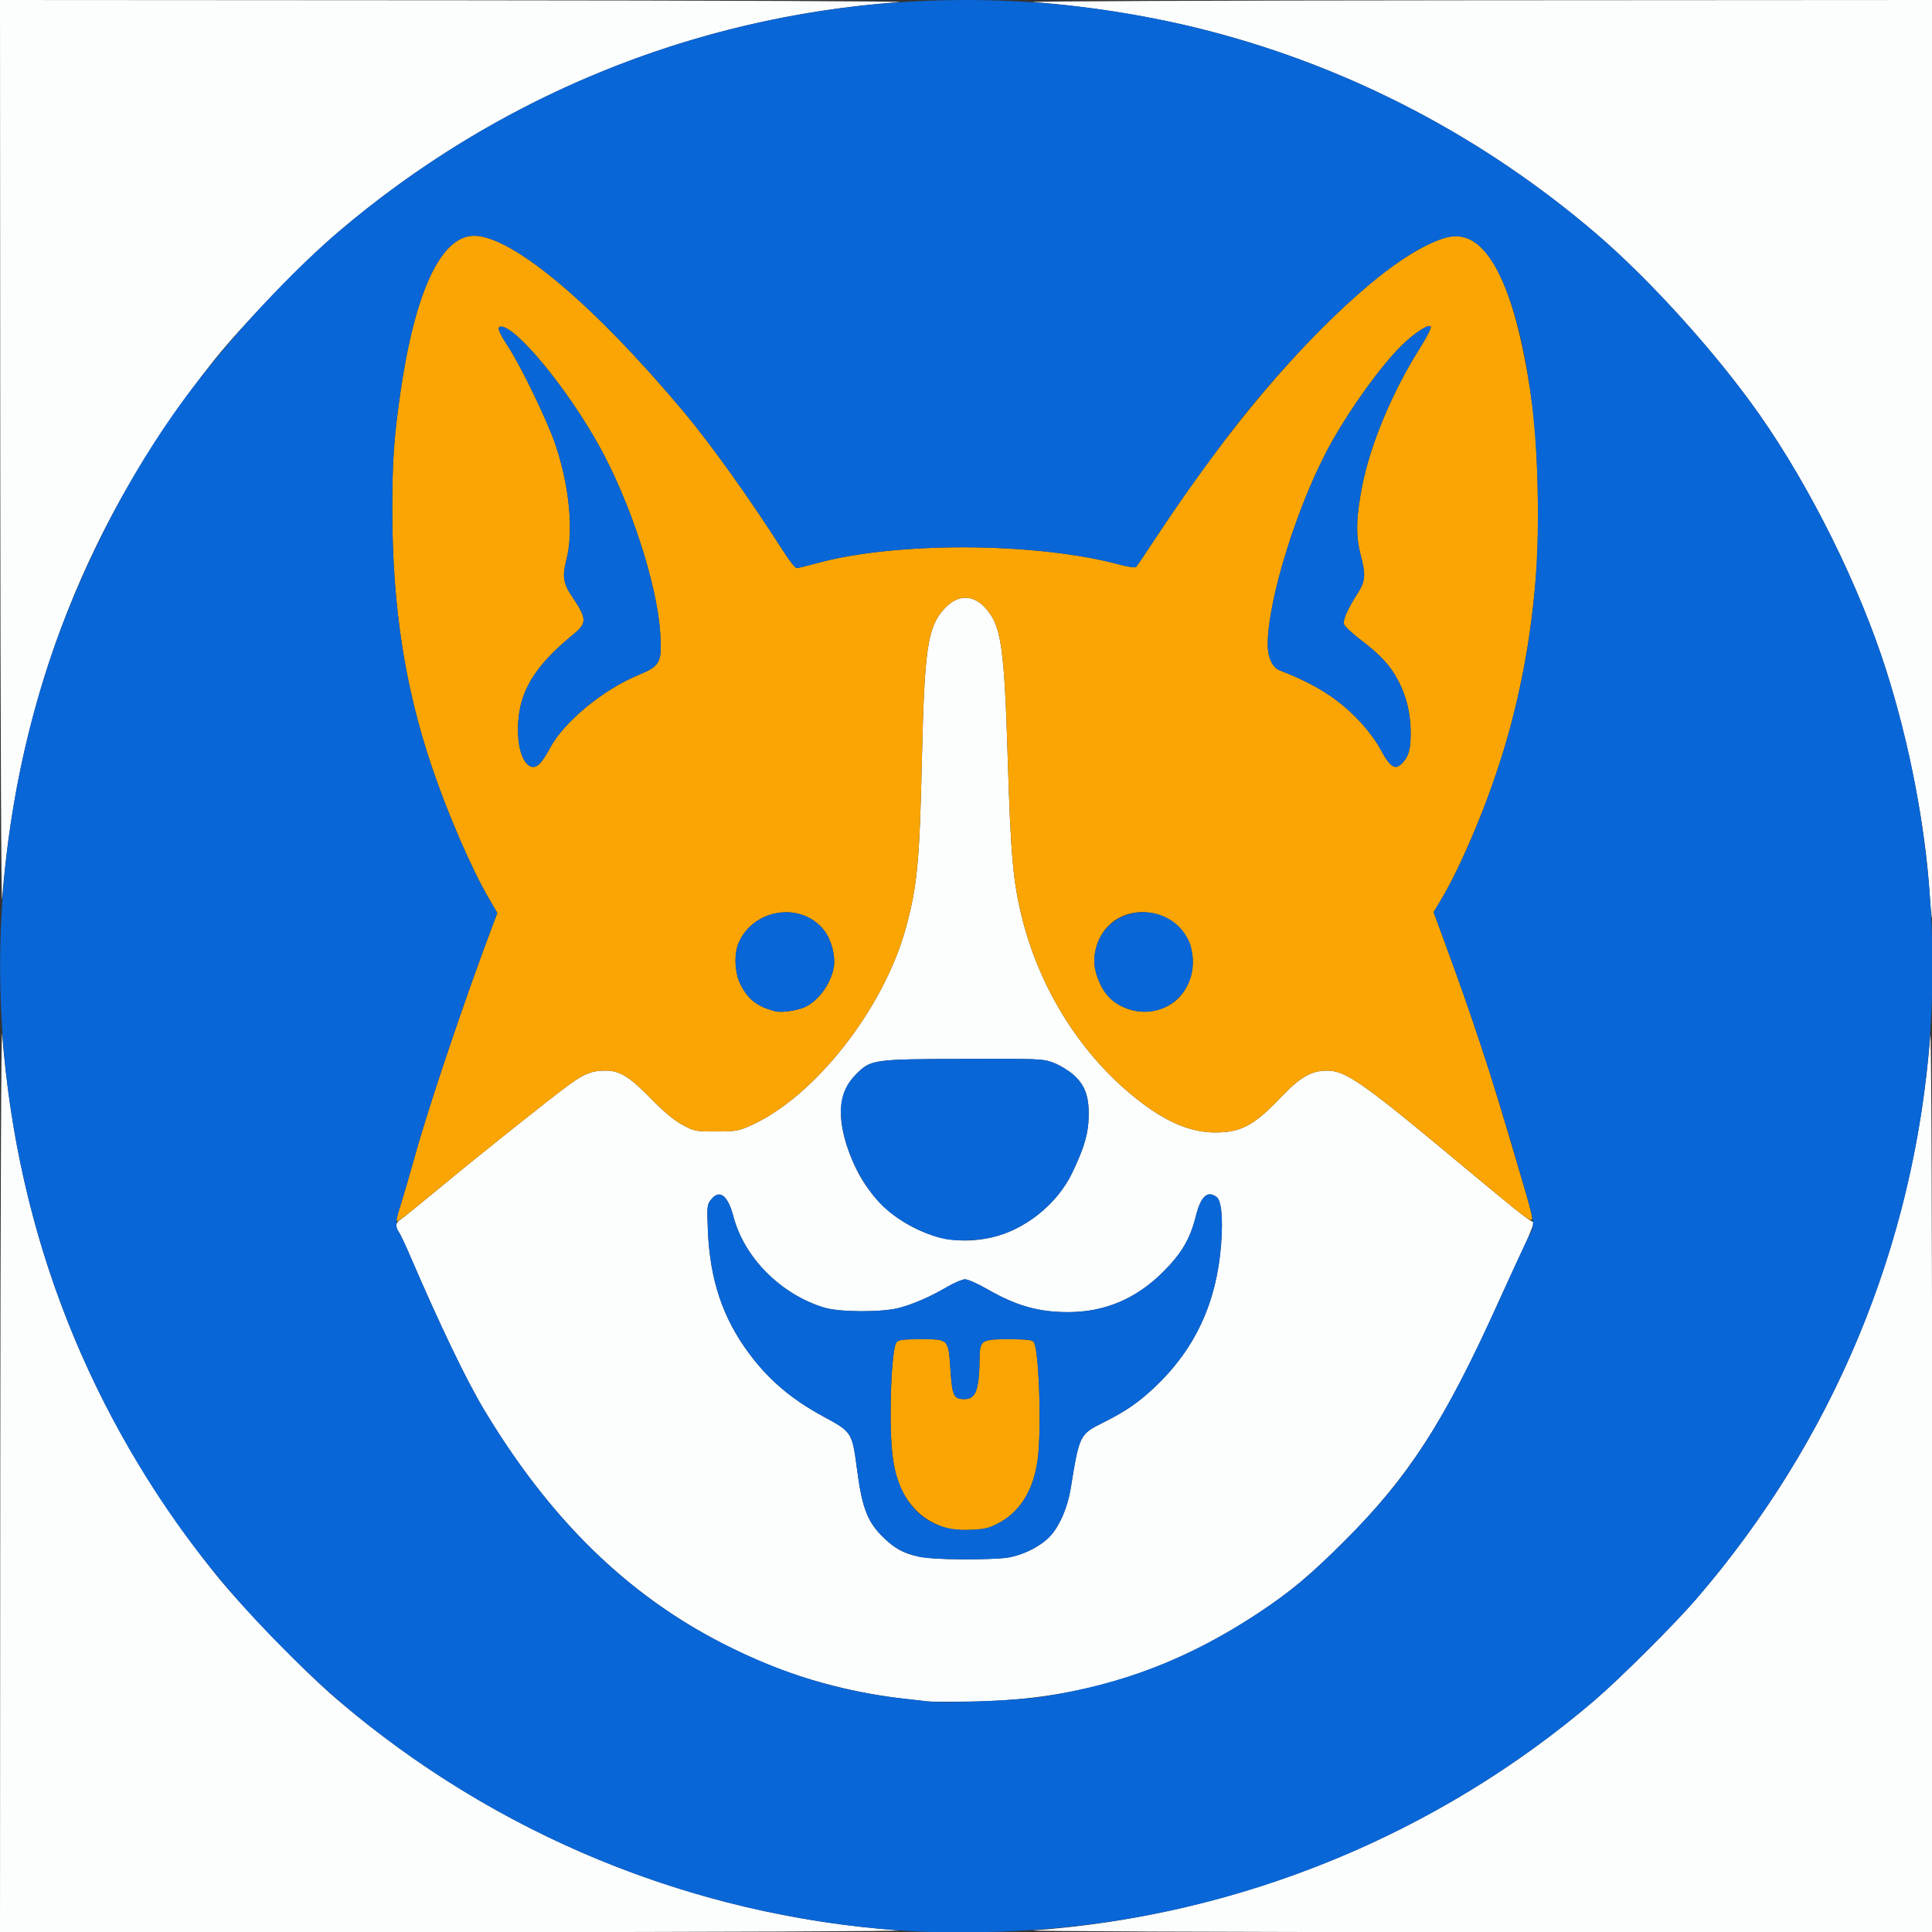 <?xml version="1.0" encoding="UTF-8" standalone="no"?>
<svg
   version="1.2"
   baseProfile="tiny-ps"
   id="svg1"
   width="1333"
   height="1333"
   viewBox="0 0 1333 1333"
   xmlns="http://www.w3.org/2000/svg"
   xmlns:svg="http://www.w3.org/2000/svg">
  <rect x="0" y="0" width="1333" height="1333" fill="#333333" stroke="none"/>
  <title>Corgi Studios</title>
  <defs
     id="defs1" />
  <g
     id="g1">
    <g
       id="g16">
      <path
         style="fill:#fcfdfd"
         d="M 0.186,1016.333 C 0.29,837.592 0.851,705.439 1.472,713.333 12.435,852.787 61.103,976.32 147.959,1085.165 c 18.937,23.731 61.066,67.246 84.527,87.308 109.258,93.427 244.685,149.094 387.777,159.395 8.379,0.603 -125.975,1.169 -302.596,1.275 L 0,1333.333 Z M 713.07,1331.868 c 142.351,-10.247 278.805,-66.159 386.93,-158.544 17.203,-14.698 54.875,-52.186 69.793,-69.451 95.166,-110.137 150.9,-244.232 162.042,-389.873 0.651,-8.512 1.201,118.357 1.31,302.333 l 0.188,317 -317.667,-0.191 c -176.621,-0.106 -310.975,-0.672 -302.596,-1.275 z m -73.07,-157.978 c -2.567,-0.299 -10.367,-1.194 -17.333,-1.987 -31.318,-3.566 -64.758,-12.023 -92.562,-23.409 -81.831,-33.51 -143.967,-89.172 -195.923,-175.51 -12.227,-20.317 -30.594,-58.509 -51.114,-106.28 -3.299,-7.679 -6.838,-15.163 -7.866,-16.63 -2.642,-3.772 -2.322,-6.483 1.011,-8.564 1.583,-0.989 13.133,-10.312 25.667,-20.719 28.017,-23.263 79.391,-64.208 91.307,-72.771 10.257,-7.371 15.419,-9.353 24.361,-9.353 10.05,0 16.559,3.961 31.345,19.074 9.113,9.315 16.101,15.152 21.911,18.301 8.27,4.483 8.98,4.624 23.197,4.613 13.208,-0.01 15.529,-0.39 23.333,-3.821 44.309,-19.476 92.398,-80.551 107.74,-136.834 7.765,-28.487 9.427,-45.938 10.986,-115.333 1.712,-76.218 3.908,-91.529 14.921,-104.04 9.53,-10.827 20.537,-10.954 29.62,-0.342 10.286,12.017 12.364,26.642 14.734,103.716 2.06,67.004 3.763,85.55 10.142,110.454 12.549,48.993 40.543,93.186 78.003,123.142 20.404,16.317 37.591,23.737 54.978,23.737 17.83,0 26.844,-4.842 45.543,-24.466 13.07,-13.717 20.791,-18.167 31.55,-18.188 12.947,-0.025 24.436,8.024 92.608,64.871 37.38,31.17 46.531,38.457 49.57,39.47 0.989,0.33 -1.397,6.786 -6.561,17.749 -4.464,9.477 -13.127,28.331 -19.252,41.897 -35.12,77.797 -60.698,117.164 -104.433,160.733 -23.793,23.703 -36.952,34.714 -58.815,49.216 -61.353,40.697 -123.179,60.041 -196,61.325 -15.4,0.271 -30.1,0.248 -32.667,-0.051 z m 55.333,-99.214 c 11.104,-1.816 23.439,-8.206 29.808,-15.441 6.281,-7.136 11.518,-19.53 13.565,-32.108 6.099,-37.468 6.099,-37.466 22.939,-45.869 14.985,-7.478 24.177,-13.829 35.351,-24.426 27.576,-26.152 42.421,-58.138 45.5,-98.039 1.409,-18.261 0.243,-30.468 -3.148,-32.947 -6.313,-4.616 -10.836,-0.43 -14.262,13.2 -3.972,15.802 -9.699,25.604 -22.4,38.337 -18.685,18.732 -40.498,27.976 -65.9,27.928 -20.495,-0.039 -35.585,-4.352 -55.819,-15.954 -6.417,-3.679 -13.205,-6.69 -15.085,-6.69 -1.88,0 -7.439,2.349 -12.354,5.219 -11.515,6.725 -22.534,11.573 -32.73,14.4 -11.717,3.249 -41.266,3.191 -52.132,-0.101 -29.906,-9.062 -55.178,-34.428 -62.65,-62.884 -3.845,-14.644 -9.571,-18.968 -15.408,-11.634 -2.759,3.466 -2.88,4.616 -2.215,21 1.394,34.335 10.253,60.776 28.602,85.37 13.559,18.174 29.212,31.448 50.983,43.237 19.926,10.79 19.942,10.816 23.366,36.726 3.624,27.421 7.377,36.698 19.393,47.938 12.055,11.277 21.688,13.798 53.261,13.941 12.833,0.058 26.933,-0.483 31.333,-1.203 z M 683.161,854.013 c 23.454,-4.969 46.068,-22.854 56.587,-44.754 8.418,-17.525 11.216,-27.158 11.405,-39.258 0.217,-13.889 -2.626,-21.47 -10.724,-28.598 -3.32,-2.922 -9.425,-6.591 -13.566,-8.152 -7.264,-2.738 -9.446,-2.832 -61.81,-2.655 -63.081,0.213 -64.14,0.365 -74.449,10.674 -12.979,12.979 -13.829,32.224 -2.612,59.168 8.337,20.027 22.158,35.667 40.009,45.273 18.346,9.873 35.534,12.46 55.161,8.301 z M 0.186,317 0,0 317.667,0.19 C 494.288,0.296 628.642,0.862 620.263,1.466 477.195,11.764 341.867,67.387 232.486,160.85 209.241,180.712 167.048,224.31 147.983,248.168 61.208,356.753 12.436,480.532 1.472,620 0.851,627.894 0.29,495.742 0.186,317 Z M 1331.498,618.471 c -2.89,-47.578 -14.221,-106.206 -30.243,-156.471 -18.503,-58.049 -52.024,-125.617 -87.255,-175.878 -29.611,-42.243 -75.703,-93.272 -113.152,-125.271 C 1023.063,94.385 931.865,46.7 834,21.323 797,11.728 751.23,4.212 713.07,1.466 704.691,0.862 839.046,0.296 1015.667,0.19 L 1333.333,0 v 316.667 c 0,174.167 -0.21,316.667 -0.466,316.667 -0.256,0 -0.872,-6.688 -1.369,-14.863 z"
         id="path18" />
      <path
         style="fill:#faa503"
         d="m 651.927,1054.142 c -9.801,-3.768 -15.551,-7.436 -21.106,-13.463 -12.268,-13.309 -16.451,-30.057 -16.321,-65.346 0.098,-26.521 1.773,-46.449 4.145,-49.307 1.321,-1.592 4.886,-2.026 16.645,-2.026 19.41,0 19.034,-0.39 20.497,21.303 1.202,17.827 2.252,20.03 9.546,20.03 7.973,0 10.273,-6.128 10.554,-28.127 0.161,-12.587 1.118,-13.207 20.388,-13.207 11.403,0 15.791,0.473 16.913,1.825 3.706,4.466 5.58,61.003 2.706,81.662 -2.944,21.167 -12.409,36.078 -27.894,43.943 -6.113,3.105 -9.331,3.792 -19.333,4.13 -7.857,0.265 -13.636,-0.225 -16.74,-1.418 z M 273.333,841.813 c 0,-0.469 1.461,-5.419 3.246,-11 1.785,-5.581 6.327,-21.187 10.093,-34.68 9.579,-34.324 34.648,-108.561 53.414,-158.172 l 3.041,-8.039 -5.764,-9.87 c -12.014,-20.57 -28.145,-57.778 -39.308,-90.663 -18.722,-55.156 -27.369,-111.178 -27.381,-177.388 -0.006,-33.61 1.072,-49.541 5.415,-80 10.077,-70.669 28.105,-109.333 50.982,-109.333 26.291,0 82.655,47.388 145.111,122 18.459,22.052 45.639,60.113 68.316,95.667 4.093,6.417 8.205,11.659 9.138,11.65 0.933,-0.009 7.064,-1.501 13.623,-3.316 54.488,-15.073 151.483,-14.671 209.169,0.867 5.886,1.585 10.884,2.299 11.475,1.637 0.576,-0.644 7.986,-11.672 16.468,-24.505 47.879,-72.446 97.91,-131.339 145.629,-171.427 20.52,-17.238 42.708,-30.183 54.859,-32.005 26.301,-3.944 45.445,35.902 56.6,117.808 3.499,25.692 4.857,83.449 2.639,112.271 -4.995,64.92 -17.771,119.399 -41.442,176.712 -8.699,21.063 -17.605,39.534 -24.899,51.643 l -4.62,7.67 6.009,16.33 c 11.811,32.097 18.117,50.048 26.813,76.321 7.83,23.657 12.352,38.488 30.846,101.159 2.567,8.699 4.486,16.695 4.265,17.771 -0.556,2.702 -4.155,-0.048 -48.911,-37.369 -68.171,-56.847 -79.661,-64.895 -92.608,-64.871 -10.759,0.02 -18.48,4.471 -31.55,18.188 -18.699,19.624 -27.713,24.466 -45.543,24.466 -17.387,0 -34.573,-7.42 -54.978,-23.737 -37.46,-29.956 -65.454,-74.149 -78.003,-123.142 -6.379,-24.904 -8.082,-43.45 -10.142,-110.454 -2.373,-77.18 -4.441,-91.691 -14.79,-103.782 -9.046,-10.569 -20.056,-10.392 -29.621,0.475 -10.948,12.438 -13.153,27.858 -14.863,103.974 -1.559,69.396 -3.222,86.847 -10.986,115.333 -15.342,56.283 -63.43,117.358 -107.74,136.834 -7.805,3.431 -10.125,3.811 -23.333,3.821 -14.218,0.011 -14.928,-0.13 -23.197,-4.613 -5.81,-3.149 -12.798,-8.986 -21.911,-18.301 -14.786,-15.114 -21.294,-19.074 -31.345,-19.074 -8.95,0 -14.105,1.982 -24.403,9.384 -11.188,8.041 -66.895,52.479 -95.789,76.412 -20.526,17.001 -24.022,19.526 -24.022,17.351 z M 554.667,695.139 c 9.49,-3.946 18.452,-15.958 20.561,-27.559 1.373,-7.547 -1.441,-18.766 -6.338,-25.275 -15.37,-20.431 -48.923,-15.753 -59.278,8.264 -3.352,7.776 -2.719,20.868 1.397,28.884 5.359,10.436 11.828,15.317 24.323,18.354 3.908,0.95 13.972,-0.439 19.333,-2.669 z m 250.302,-0.645 c 10.955,-5.253 18.226,-17.804 18.052,-31.161 -0.508,-38.885 -55.681,-47.284 -66.553,-10.131 -2.601,8.889 -1.697,16.887 2.995,26.499 8.034,16.457 28.296,23.044 45.506,14.792 z M 372.911,526.333 c 1.49,-1.65 4.445,-6.263 6.566,-10.25 9.515,-17.889 36.404,-40.158 60.597,-50.186 15.493,-6.422 16.638,-8.528 15.486,-28.49 -1.947,-33.749 -20.551,-90.876 -42.374,-130.118 -21.922,-39.42 -56.936,-81.918 -67.52,-81.95 -2.993,-0.009 -1.77,3.591 4.372,12.871 9.096,13.744 27.862,52.563 33.348,68.984 9.584,28.686 12.465,59.605 7.378,79.188 -2.93,11.279 -2.155,16.13 4.048,25.354 10.177,15.134 10.276,18.131 0.854,25.857 -28.03,22.987 -38.422,41.004 -38.275,66.354 0.114,19.497 7.937,30.782 15.519,22.387 z m 594.767,0 c 4.308,-4.598 5.656,-9.566 5.635,-20.753 -0.025,-13.214 -2.876,-25.089 -8.671,-36.116 -5.438,-10.348 -12.151,-17.597 -26.216,-28.309 -5.632,-4.289 -10.617,-8.987 -11.078,-10.44 -0.933,-2.94 2.222,-10.135 9.35,-21.322 5.5,-8.632 5.772,-12.642 1.863,-27.512 -3.29,-12.518 -2.862,-26.056 1.505,-47.627 5.766,-28.474 20.556,-63.73 39.188,-93.411 5.462,-8.701 8.562,-14.892 7.827,-15.628 -1.721,-1.721 -11.81,4.975 -20.328,13.493 -14.24,14.24 -34.063,41.605 -47.798,65.98 -22.823,40.507 -44.26,108.28 -44.275,139.979 -0.004,8.964 3.226,15.912 8.316,17.885 24.653,9.556 40.072,19.309 54.542,34.499 5.387,5.655 11.82,14.108 14.296,18.783 7.27,13.731 10.693,15.999 15.845,10.499 z"
         id="path17" />
      <path
         style="fill:#0966d7"
         d="m 620.263,1331.868 c -128.696,-9.264 -251.417,-55.208 -354.444,-132.695 -27.17,-20.435 -46.893,-37.93 -75.193,-66.7 C 152.556,1093.771 121.874,1054.318 94.901,1009.379 -4.834,843.217 -27.096,641.435 33.922,456.667 53.177,398.361 84.503,335.812 119.333,286.122 148.944,243.879 195.037,192.849 232.486,160.85 387.956,28.005 593.235,-26.421 793.333,12.152 906.404,33.949 1012.21,85.112 1100.848,160.85 c 37.449,31.999 83.542,83.029 113.152,125.271 35.231,50.261 68.753,117.83 87.255,175.878 21.088,66.161 32.083,136.295 32.075,204.6 -0.02,160.775 -57.557,314.621 -163.537,437.273 -14.918,17.265 -52.59,54.753 -69.793,69.451 -98.626,84.27 -221.379,138.592 -349.333,154.592 -42.378,5.299 -91.152,6.777 -130.404,3.952 z m 97.737,-161.05 c 56.451,-8.564 102.868,-26.495 150.667,-58.201 21.863,-14.502 35.022,-25.514 58.815,-49.216 45.011,-44.841 68.824,-81.978 107.769,-168.067 7.962,-17.6 16.492,-36.044 18.956,-40.986 5.264,-10.558 5.864,-6.155 -6.774,-49.68 -17.575,-60.526 -30.372,-99.442 -52.286,-158.997 l -6.009,-16.33 4.62,-7.67 c 17.25,-28.636 38.073,-80.721 48.896,-122.304 14.187,-54.506 19.559,-102.378 18.256,-162.699 -1.966,-90.984 -21.896,-162.009 -48.291,-172.09 -7.798,-2.978 -14.895,-1.8 -28.345,4.704 -30.342,14.673 -76.832,57.509 -121.951,112.367 -16.346,19.874 -43.767,57.506 -61.95,85.019 -8.481,12.833 -15.892,23.861 -16.468,24.505 -0.591,0.661 -5.589,-0.052 -11.475,-1.637 -57.685,-15.537 -154.681,-15.939 -209.169,-0.867 -6.56,1.815 -12.69,3.307 -13.623,3.316 -0.933,0.009 -5.045,-5.233 -9.138,-11.65 C 517.821,344.78 490.641,306.718 472.182,284.667 409.727,210.054 353.362,162.667 327.071,162.667 c -22.876,0 -40.905,38.664 -50.982,109.333 -4.343,30.459 -5.421,46.39 -5.415,80 0.012,66.21 8.659,122.233 27.381,177.388 11.162,32.885 27.294,70.092 39.308,90.663 l 5.764,9.87 -3.041,8.039 c -18.766,49.612 -43.836,123.848 -53.414,158.172 -3.766,13.494 -8.307,29.1 -10.093,34.68 -3.725,11.642 -4.002,15.515 -1.378,19.261 1.028,1.467 4.567,8.951 7.866,16.63 20.519,47.771 38.887,85.963 51.114,106.28 45.3,75.277 98.652,127.49 164.47,160.958 41.282,20.991 80.552,33.012 124.015,37.961 6.967,0.793 14.767,1.687 17.333,1.987 11.897,1.388 61.47,-0.564 78,-3.072 z m -84,-96.716 c -10.731,-2.691 -16.183,-5.542 -23.261,-12.163 -12.017,-11.24 -15.77,-20.517 -19.393,-47.938 -3.424,-25.91 -3.441,-25.936 -23.366,-36.726 -21.771,-11.789 -37.424,-25.064 -50.983,-43.237 -18.349,-24.594 -27.208,-51.035 -28.602,-85.37 -0.665,-16.384 -0.544,-17.534 2.215,-21 5.837,-7.333 11.563,-3.01 15.408,11.634 7.472,28.456 32.744,53.822 62.65,62.884 10.866,3.292 40.415,3.35 52.132,0.101 10.196,-2.827 21.215,-7.675 32.73,-14.4 4.915,-2.871 10.475,-5.219 12.354,-5.219 1.88,0 8.668,3.01 15.085,6.69 20.234,11.602 35.323,15.915 55.819,15.954 25.402,0.049 47.215,-9.196 65.9,-27.928 12.701,-12.733 18.428,-22.535 22.4,-38.337 3.426,-13.629 7.949,-17.816 14.262,-13.2 3.391,2.48 4.557,14.686 3.148,32.947 -3.079,39.901 -17.924,71.888 -45.5,98.039 -11.174,10.597 -20.366,16.948 -35.351,24.426 -16.84,8.403 -16.839,8.402 -22.939,45.869 -2.048,12.579 -7.284,24.972 -13.565,32.108 -6.368,7.235 -18.703,13.624 -29.808,15.441 -11.347,1.856 -53.205,1.464 -61.333,-0.575 z m 54,-22.671 c 15.485,-7.865 24.95,-22.776 27.894,-43.943 2.873,-20.659 1,-77.197 -2.706,-81.662 -1.121,-1.351 -5.51,-1.825 -16.913,-1.825 -19.27,0 -20.227,0.62 -20.388,13.207 -0.281,21.998 -2.581,28.127 -10.554,28.127 -7.294,0 -8.344,-2.203 -9.546,-20.03 -1.463,-21.693 -1.088,-21.303 -20.497,-21.303 -11.759,0 -15.323,0.434 -16.645,2.026 -4.17,5.024 -5.74,63.735 -2.218,82.938 5.7,31.08 24.157,47.543 52.24,46.596 10.003,-0.337 13.221,-1.025 19.333,-4.13 z M 653.333,855.079 c -12.615,-2.112 -29.939,-10.574 -41.094,-20.072 -13.736,-11.696 -26.072,-33.461 -30.317,-53.49 -3.908,-18.438 -1.372,-30.193 8.681,-40.247 10.309,-10.309 11.368,-10.461 74.449,-10.674 52.365,-0.177 54.547,-0.083 61.81,2.655 4.141,1.561 10.246,5.229 13.566,8.152 8.098,7.128 10.941,14.709 10.724,28.598 -0.189,12.101 -2.987,21.733 -11.405,39.258 -10.519,21.9 -33.133,39.785 -56.587,44.754 -8.621,1.827 -22.353,2.317 -29.828,1.066 z M 535.333,697.808 c -12.495,-3.037 -18.964,-7.919 -24.323,-18.354 -4.116,-8.015 -4.75,-21.108 -1.397,-28.884 10.355,-24.017 43.907,-28.695 59.278,-8.264 4.897,6.509 7.71,17.728 6.338,25.275 -2.11,11.6 -11.072,23.612 -20.561,27.559 -5.362,2.23 -15.425,3.619 -19.333,2.669 z m 243.635,-1.491 c -9.456,-3.116 -15.379,-8.162 -19.506,-16.615 -4.693,-9.612 -5.597,-17.61 -2.995,-26.499 8.875,-30.327 51.731,-32.205 64.327,-2.82 1.167,2.723 2.169,8.55 2.226,12.95 0.313,23.93 -21.643,40.369 -44.052,32.984 z M 363.413,526.755 c -3.869,-4.275 -5.96,-12.195 -6.021,-22.808 -0.148,-25.35 10.245,-43.367 38.275,-66.354 9.422,-7.727 9.323,-10.724 -0.854,-25.857 -6.203,-9.224 -6.978,-14.075 -4.048,-25.354 5.086,-19.583 2.205,-50.502 -7.378,-79.188 -5.486,-16.42 -24.252,-55.24 -33.348,-68.984 -6.141,-9.28 -7.364,-12.88 -4.372,-12.871 10.583,0.032 45.598,42.53 67.52,81.95 21.823,39.243 40.426,96.369 42.374,130.118 1.152,19.962 0.007,22.069 -15.486,28.49 -24.193,10.028 -51.083,32.298 -60.597,50.186 -6.918,13.006 -11.31,15.924 -16.064,10.672 z m 595.421,0.079 c -1.375,-1.375 -4.525,-6.325 -7,-11 -2.475,-4.675 -8.908,-13.128 -14.296,-18.783 -14.47,-15.19 -29.889,-24.943 -54.542,-34.499 -5.09,-1.973 -8.321,-8.921 -8.316,-17.885 0.015,-31.699 21.452,-99.472 44.275,-139.979 13.734,-24.376 33.558,-51.741 47.798,-65.98 8.518,-8.518 18.607,-15.215 20.328,-13.493 0.736,0.736 -2.364,6.926 -7.827,15.628 -18.632,29.681 -33.422,64.937 -39.188,93.411 -4.368,21.571 -4.796,35.11 -1.505,47.627 3.909,14.87 3.637,18.881 -1.863,27.512 -7.128,11.186 -10.283,18.382 -9.35,21.322 0.461,1.453 5.446,6.151 11.078,10.44 14.065,10.712 20.778,17.961 26.216,28.309 5.795,11.027 8.646,22.902 8.671,36.116 0.021,11.187 -1.327,16.155 -5.635,20.753 -3.423,3.654 -5.57,3.776 -8.845,0.501 z"
         id="path16" />
    </g>
  </g>
</svg>